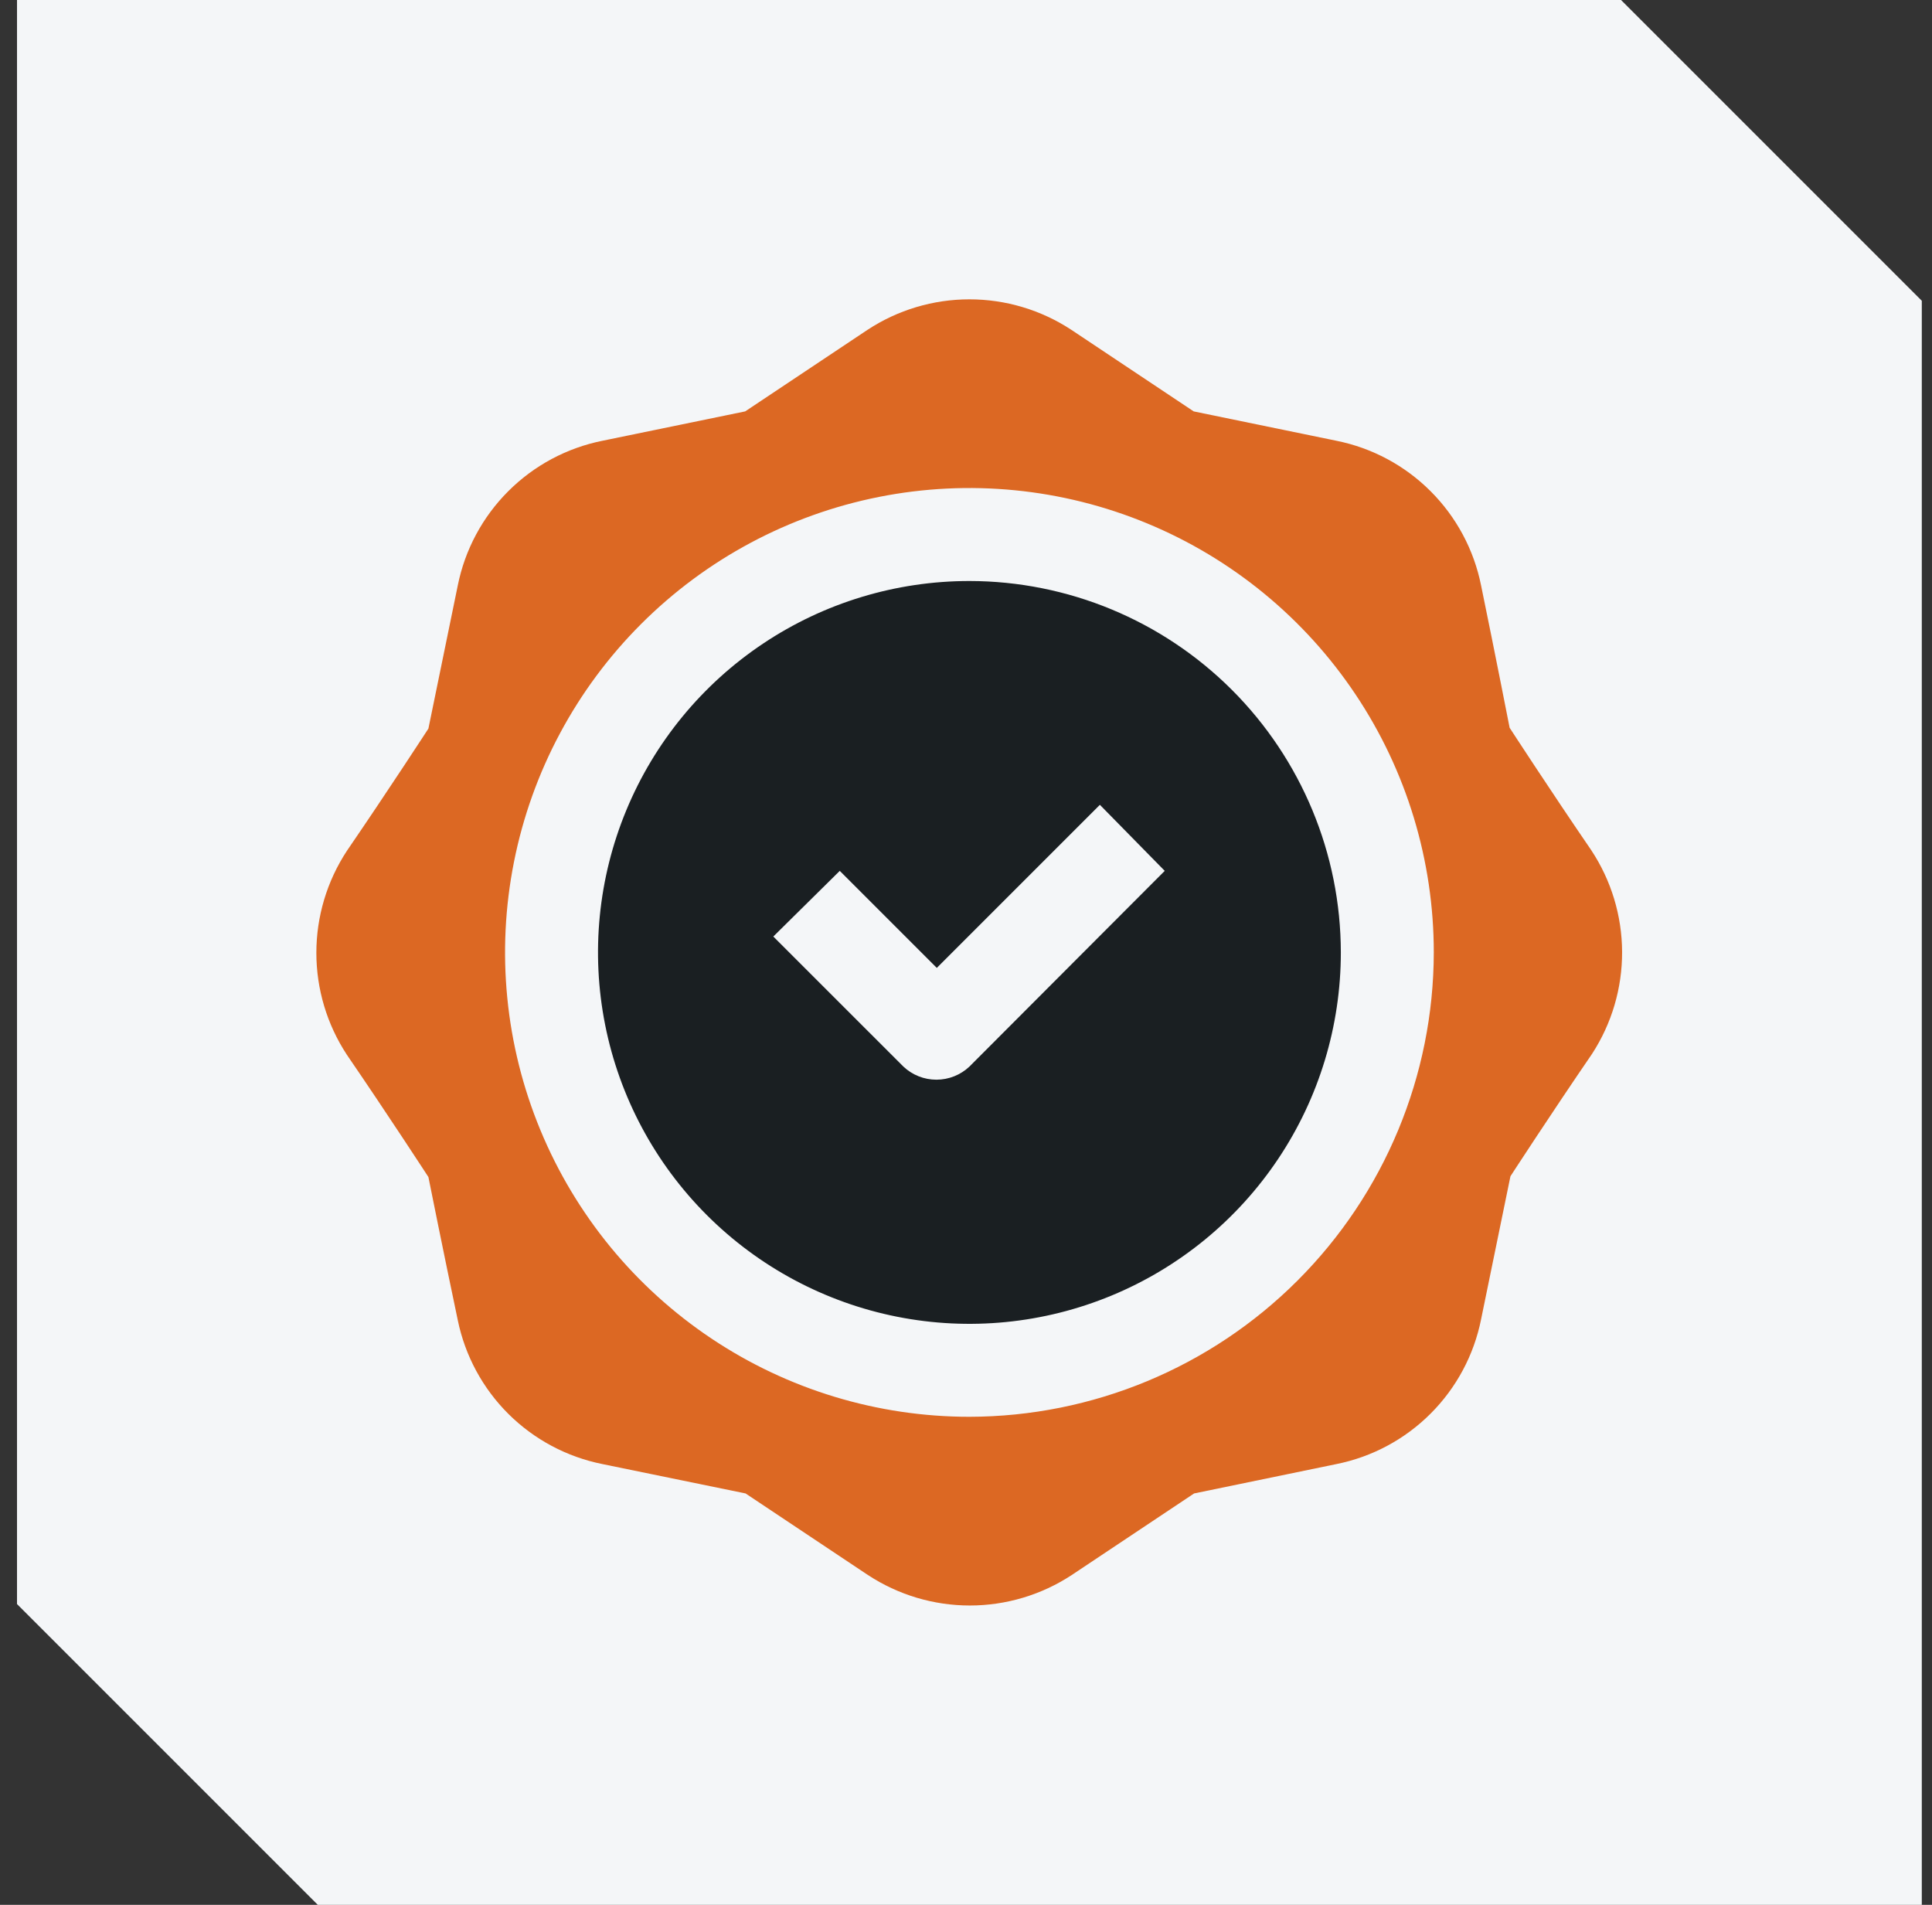<svg width="71" height="70" viewBox="0 0 71 70" fill="none" xmlns="http://www.w3.org/2000/svg">
<rect x="0" y="0" width="71" height="70" fill="#333333" stroke="none"/>
<path d="M0.625 0H59.572L70.625 11.053V70H11.678L0.625 58.947V0Z" fill="#F4F6F8"/>
<g clip-path="url(#clip0_49_3288)">
<path fill-rule="evenodd" clip-rule="evenodd" d="M35.626 21.351C32.926 21.351 30.287 22.151 28.043 23.651C25.798 25.151 24.049 27.282 23.016 29.776C21.983 32.271 21.712 35.015 22.239 37.663C22.765 40.31 24.066 42.743 25.974 44.651C27.883 46.56 30.315 47.86 32.963 48.387C35.611 48.914 38.355 48.643 40.849 47.61C43.343 46.577 45.475 44.828 46.975 42.583C48.475 40.339 49.275 37.7 49.275 35C49.271 31.381 47.832 27.912 45.273 25.353C42.714 22.794 39.245 21.355 35.626 21.351ZM35.626 39.195C35.298 39.505 34.864 39.677 34.412 39.677C33.961 39.677 33.527 39.505 33.199 39.195L28.419 34.416L30.861 32.003L34.427 35.569L40.42 29.576L42.803 32.003L35.626 39.195Z" fill="#1A1F22"/>
<path fill-rule="evenodd" clip-rule="evenodd" d="M58.475 31.239C56.977 29.052 55.478 26.744 55.478 26.744C55.478 26.744 54.954 24.062 54.429 21.515C54.166 20.203 53.521 18.998 52.574 18.052C51.628 17.105 50.423 16.46 49.111 16.197L43.867 15.118L39.372 12.121C38.259 11.39 36.957 11 35.626 11C34.295 11 32.993 11.39 31.88 12.121L27.385 15.118L22.141 16.197C20.829 16.46 19.624 17.105 18.678 18.052C17.731 18.998 17.086 20.203 16.823 21.515L15.744 26.774C15.744 26.774 14.245 29.082 12.747 31.269C12.016 32.382 11.626 33.684 11.626 35.015C11.626 36.346 12.016 37.648 12.747 38.761C14.245 40.948 15.744 43.255 15.744 43.255C15.744 43.255 16.283 45.952 16.823 48.514C17.091 49.821 17.739 51.02 18.685 51.961C19.631 52.901 20.833 53.542 22.141 53.803L27.4 54.882L31.895 57.879C33.008 58.61 34.31 59 35.641 59C36.972 59 38.274 58.61 39.387 57.879L43.882 54.882L49.111 53.803C50.423 53.54 51.628 52.895 52.574 51.948C53.521 51.002 54.166 49.797 54.429 48.484L55.508 43.226C55.508 43.226 57.007 40.918 58.505 38.731C59.232 37.615 59.616 36.312 59.611 34.98C59.606 33.649 59.211 32.349 58.475 31.239ZM35.626 52.065C32.251 52.065 28.951 51.065 26.145 49.189C23.338 47.314 21.151 44.649 19.86 41.531C18.568 38.412 18.23 34.981 18.889 31.671C19.547 28.36 21.172 25.32 23.559 22.933C25.945 20.546 28.986 18.921 32.297 18.262C35.607 17.604 39.038 17.942 42.157 19.234C45.275 20.525 47.94 22.713 49.815 25.519C51.691 28.325 52.691 31.625 52.691 35C52.684 39.524 50.883 43.86 47.684 47.058C44.486 50.257 40.15 52.057 35.626 52.065Z" fill="#DC6823"/>
</g>
<defs>
<clipPath id="clip0_49_3288">
<rect width="48" height="48" fill="white" transform="translate(11.625 11)"/>
</clipPath>
</defs>
</svg>
